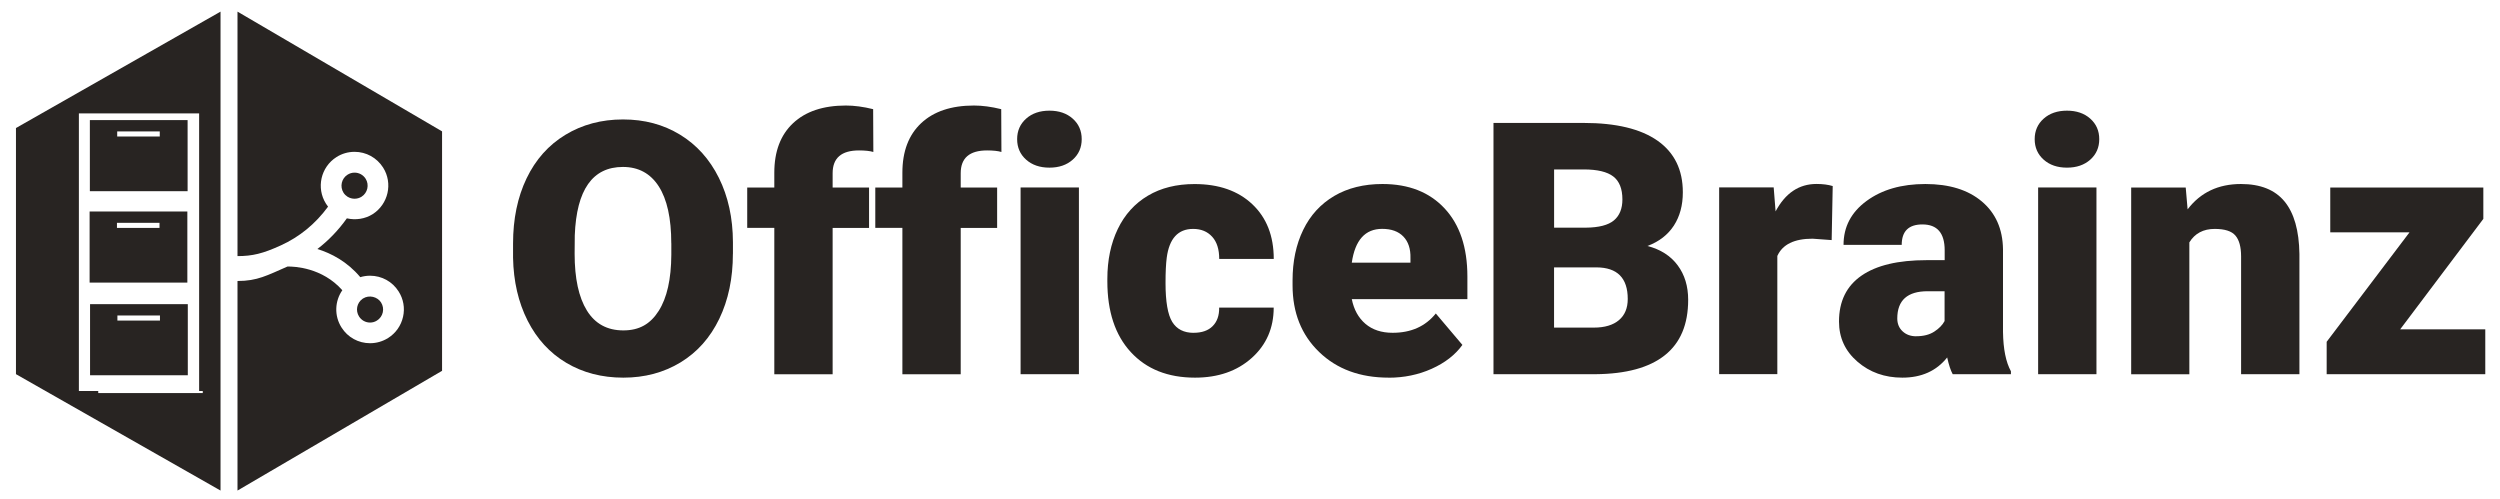 <?xml version="1.0" encoding="UTF-8"?>
<svg id="Layer_1" data-name="Layer 1" xmlns="http://www.w3.org/2000/svg" width="501.06" height="100" viewBox="0 0 501.06 100">
  <defs>
    <style>
      .cls-1 {
        fill: #282422;
        stroke-width: 0px;
      }
    </style>
  </defs>
  <g>
    <path class="cls-1" d="m146.89,50.86c0,4.91-.91,9.26-2.73,13.04-1.82,3.78-4.41,6.69-7.76,8.73-3.36,2.04-7.18,3.06-11.47,3.06s-8.09-.99-11.41-2.96c-3.32-1.97-5.91-4.79-7.77-8.46-1.86-3.67-2.83-7.88-2.92-12.62v-2.84c0-4.93.9-9.29,2.71-13.06,1.81-3.77,4.4-6.68,7.78-8.73,3.38-2.05,7.22-3.08,11.54-3.08s8.07,1.01,11.42,3.04c3.34,2.03,5.94,4.92,7.8,8.66,1.86,3.75,2.8,8.04,2.82,12.88v2.32Zm-12.35-2.11c0-5-.84-8.8-2.51-11.4-1.67-2.59-4.06-3.89-7.18-3.89-6.09,0-9.3,4.57-9.65,13.7l-.03,3.7c0,4.94.82,8.73,2.46,11.38,1.64,2.65,4.07,3.98,7.3,3.98s5.43-1.3,7.09-3.91c1.66-2.61,2.5-6.35,2.53-11.24v-2.32Z"/>
    <path class="cls-1" d="m155.19,75v-29.33h-5.43v-8.09h5.43v-2.97c0-4.27,1.26-7.58,3.77-9.93,2.51-2.35,6.04-3.53,10.58-3.53,1.66,0,3.48.24,5.46.73l.04,8.58c-.71-.21-1.67-.31-2.87-.31-3.53,0-5.29,1.52-5.29,4.57v2.87h7.3v8.09h-7.3v29.33h-11.69Z"/>
    <path class="cls-1" d="m180.86,75v-29.33h-5.43v-8.09h5.43v-2.97c0-4.27,1.26-7.58,3.77-9.93,2.51-2.35,6.04-3.53,10.58-3.53,1.66,0,3.48.24,5.46.73l.04,8.58c-.71-.21-1.67-.31-2.87-.31-3.53,0-5.29,1.52-5.29,4.57v2.87h7.3v8.09h-7.3v29.33h-11.69Z"/>
    <path class="cls-1" d="m203.86,27.89c0-1.67.6-3.04,1.8-4.11s2.76-1.6,4.67-1.6,3.47.53,4.67,1.6c1.2,1.07,1.8,2.44,1.8,4.11s-.6,3.04-1.8,4.11c-1.2,1.07-2.76,1.6-4.67,1.6s-3.47-.53-4.67-1.6c-1.2-1.07-1.8-2.44-1.8-4.11Zm12.38,47.11h-11.69v-37.43h11.69v37.43Z"/>
    <path class="cls-1" d="m239.24,66.7c1.64,0,2.91-.44,3.8-1.33s1.34-2.13,1.31-3.72h10.93c0,4.1-1.47,7.47-4.41,10.1-2.94,2.63-6.73,3.94-11.36,3.94-5.44,0-9.73-1.71-12.87-5.12-3.14-3.41-4.7-8.14-4.7-14.18v-.48c0-3.78.7-7.12,2.09-10.01,1.39-2.89,3.41-5.12,6.04-6.68,2.63-1.56,5.74-2.33,9.34-2.33,4.87,0,8.73,1.35,11.59,4.05,2.86,2.7,4.29,6.35,4.29,10.96h-10.93c0-1.94-.47-3.42-1.42-4.46-.95-1.04-2.21-1.56-3.81-1.56-3.02,0-4.79,1.93-5.29,5.78-.16,1.22-.24,2.91-.24,5.05,0,3.76.45,6.36,1.35,7.82.9,1.45,2.33,2.18,4.29,2.18Z"/>
    <path class="cls-1" d="m278.33,75.69c-5.74,0-10.39-1.71-13.94-5.14-3.55-3.42-5.33-7.88-5.33-13.37v-.97c0-3.83.71-7.21,2.13-10.13,1.42-2.93,3.49-5.19,6.21-6.8,2.72-1.6,5.95-2.4,9.68-2.4,5.26,0,9.41,1.63,12.45,4.89,3.04,3.26,4.57,7.81,4.57,13.65v4.53h-23.17c.42,2.1,1.33,3.75,2.73,4.95,1.41,1.2,3.23,1.8,5.46,1.8,3.69,0,6.57-1.29,8.65-3.87l5.33,6.3c-1.45,2.01-3.51,3.6-6.17,4.79s-5.53,1.78-8.6,1.78Zm-1.31-29.82c-3.41,0-5.44,2.26-6.09,6.78h11.76v-.9c.05-1.87-.43-3.31-1.42-4.34-.99-1.03-2.41-1.54-4.25-1.54Z"/>
    <path class="cls-1" d="m299.33,75V24.64h18.09c6.48,0,11.41,1.19,14.79,3.56,3.38,2.38,5.07,5.82,5.07,10.34,0,2.61-.6,4.83-1.8,6.68-1.2,1.84-2.96,3.21-5.29,4.08,2.63.69,4.65,1.98,6.05,3.87,1.41,1.89,2.11,4.2,2.11,6.92,0,4.94-1.56,8.64-4.69,11.12-3.12,2.48-7.75,3.74-13.89,3.79h-20.44Zm12.14-29.37h6.33c2.65-.02,4.54-.51,5.67-1.46s1.7-2.35,1.7-4.2c0-2.13-.61-3.66-1.83-4.6s-3.19-1.41-5.91-1.41h-5.95v11.66Zm0,7.96v12.07h7.96c2.19,0,3.87-.5,5.05-1.5s1.76-2.42,1.76-4.24c0-4.2-2.09-6.31-6.26-6.33h-8.51Z"/>
    <path class="cls-1" d="m367.12,48.12l-3.84-.28c-3.67,0-6.02,1.15-7.06,3.46v23.69h-11.66v-37.43h10.93l.38,4.81c1.96-3.67,4.69-5.5,8.2-5.5,1.25,0,2.33.14,3.25.42l-.21,10.83Z"/>
    <path class="cls-1" d="m391.37,75c-.42-.76-.78-1.88-1.11-3.36-2.14,2.7-5.14,4.05-8.99,4.05-3.53,0-6.53-1.07-8.99-3.2-2.47-2.13-3.7-4.81-3.7-8.04,0-4.06,1.5-7.12,4.5-9.2,3-2.08,7.36-3.11,13.08-3.11h3.6v-1.98c0-3.45-1.49-5.18-4.46-5.18-2.77,0-4.15,1.37-4.15,4.1h-11.66c0-3.62,1.54-6.55,4.62-8.81,3.08-2.26,7-3.39,11.78-3.39s8.54,1.16,11.31,3.49c2.77,2.33,4.19,5.52,4.25,9.58v16.57c.05,3.44.58,6.07,1.59,7.89v.59h-11.66Zm-7.3-7.61c1.45,0,2.66-.31,3.61-.93.96-.62,1.64-1.33,2.06-2.11v-5.98h-3.39c-4.06,0-6.09,1.82-6.09,5.46,0,1.06.36,1.92,1.07,2.58.71.66,1.62.99,2.73.99Z"/>
    <path class="cls-1" d="m407.8,27.89c0-1.67.6-3.04,1.8-4.11s2.76-1.6,4.67-1.6,3.47.53,4.67,1.6c1.2,1.07,1.8,2.44,1.8,4.11s-.6,3.04-1.8,4.11c-1.2,1.07-2.76,1.6-4.67,1.6s-3.47-.53-4.67-1.6c-1.2-1.07-1.8-2.44-1.8-4.11Zm12.38,47.11h-11.69v-37.43h11.69v37.43Z"/>
    <path class="cls-1" d="m438.07,37.57l.38,4.39c2.58-3.39,6.15-5.08,10.69-5.08,3.9,0,6.81,1.16,8.73,3.49s2.92,5.83,2.99,10.52v24.11h-11.69v-23.62c0-1.89-.38-3.28-1.14-4.17-.76-.89-2.14-1.33-4.15-1.33-2.28,0-3.98.9-5.08,2.7v26.43h-11.66v-37.43h10.93Z"/>
    <path class="cls-1" d="m481.06,66.01h17.05v8.99h-31.79v-6.5l16.6-21.93h-15.88v-8.99h30.68v6.29l-16.67,22.14Z"/>
  </g>
  <g>
    <path class="cls-1" d="m47.6,2.33v49c3,0,5.09-.51,8.62-2.12h.01c3.81-1.73,7-4.35,9.52-7.79-.15-.19-.29-.39-.42-.6-1.99-3.16-1.04-7.34,2.11-9.34,1.08-.69,2.33-1.05,3.62-1.05,2.33,0,4.47,1.18,5.72,3.15,2,3.15,1.05,7.34-2.1,9.35-1.53.96-3.42,1.23-5.16.83-1.7,2.38-3.67,4.44-5.91,6.15,2.78.86,5.97,2.51,8.6,5.64.63-.19,1.29-.29,1.96-.29,2.34,0,4.48,1.18,5.72,3.15.97,1.52,1.29,3.33.89,5.09-.4,1.77-1.46,3.28-3,4.25-1.08.68-2.33,1.04-3.61,1.04-2.34,0-4.48-1.18-5.72-3.15-1.5-2.36-1.35-5.31.16-7.47-4.03-4.56-9.62-4.77-10.99-4.75-4.08,1.77-6.02,2.9-10.02,2.9v42l41-24V26.33L47.6,2.33Z"/>
    <path class="cls-1" d="m69.68,39.44c.42.26.9.39,1.39.39s.98-.14,1.39-.4c1.22-.77,1.59-2.4.82-3.61-.49-.77-1.32-1.22-2.22-1.22-.5,0-.97.14-1.4.41-1.22.77-1.58,2.39-.81,3.62.21.33.49.6.83.82Z"/>
    <path class="cls-1" d="m74.17,64.65c.49,0,.98-.14,1.39-.41.6-.38,1.01-.96,1.16-1.64.15-.68.03-1.37-.34-1.97-.74-1.17-2.4-1.57-3.61-.81l-.12.08c-1.13.8-1.44,2.35-.69,3.53.48.76,1.3,1.22,2.21,1.22Z"/>
  </g>
  <g>
    <path class="cls-1" d="m37.6,24.07h-19.59v14.25h19.59v-14.25Zm-5.58,3.29h-8.53v-1.02h8.53v1.02Z"/>
    <path class="cls-1" d="m37.64,60.96h-19.59v14.25h19.59v-14.25Zm-5.58,3.29h-8.53v-1.02h8.53v1.02Z"/>
    <path class="cls-1" d="m37.55,42.39h-19.59v14.25h19.59v-14.25Zm-5.58,3.29h-8.53v-1.02h8.53v1.02Z"/>
    <path class="cls-1" d="m3.2,25.66v49.33l41,23.33V2.33L3.2,25.66Zm37.44,53.12h-20.95v-.42h-3.88V22.73h24.1v55.63h.73v.43Z"/>
  </g>
</svg>